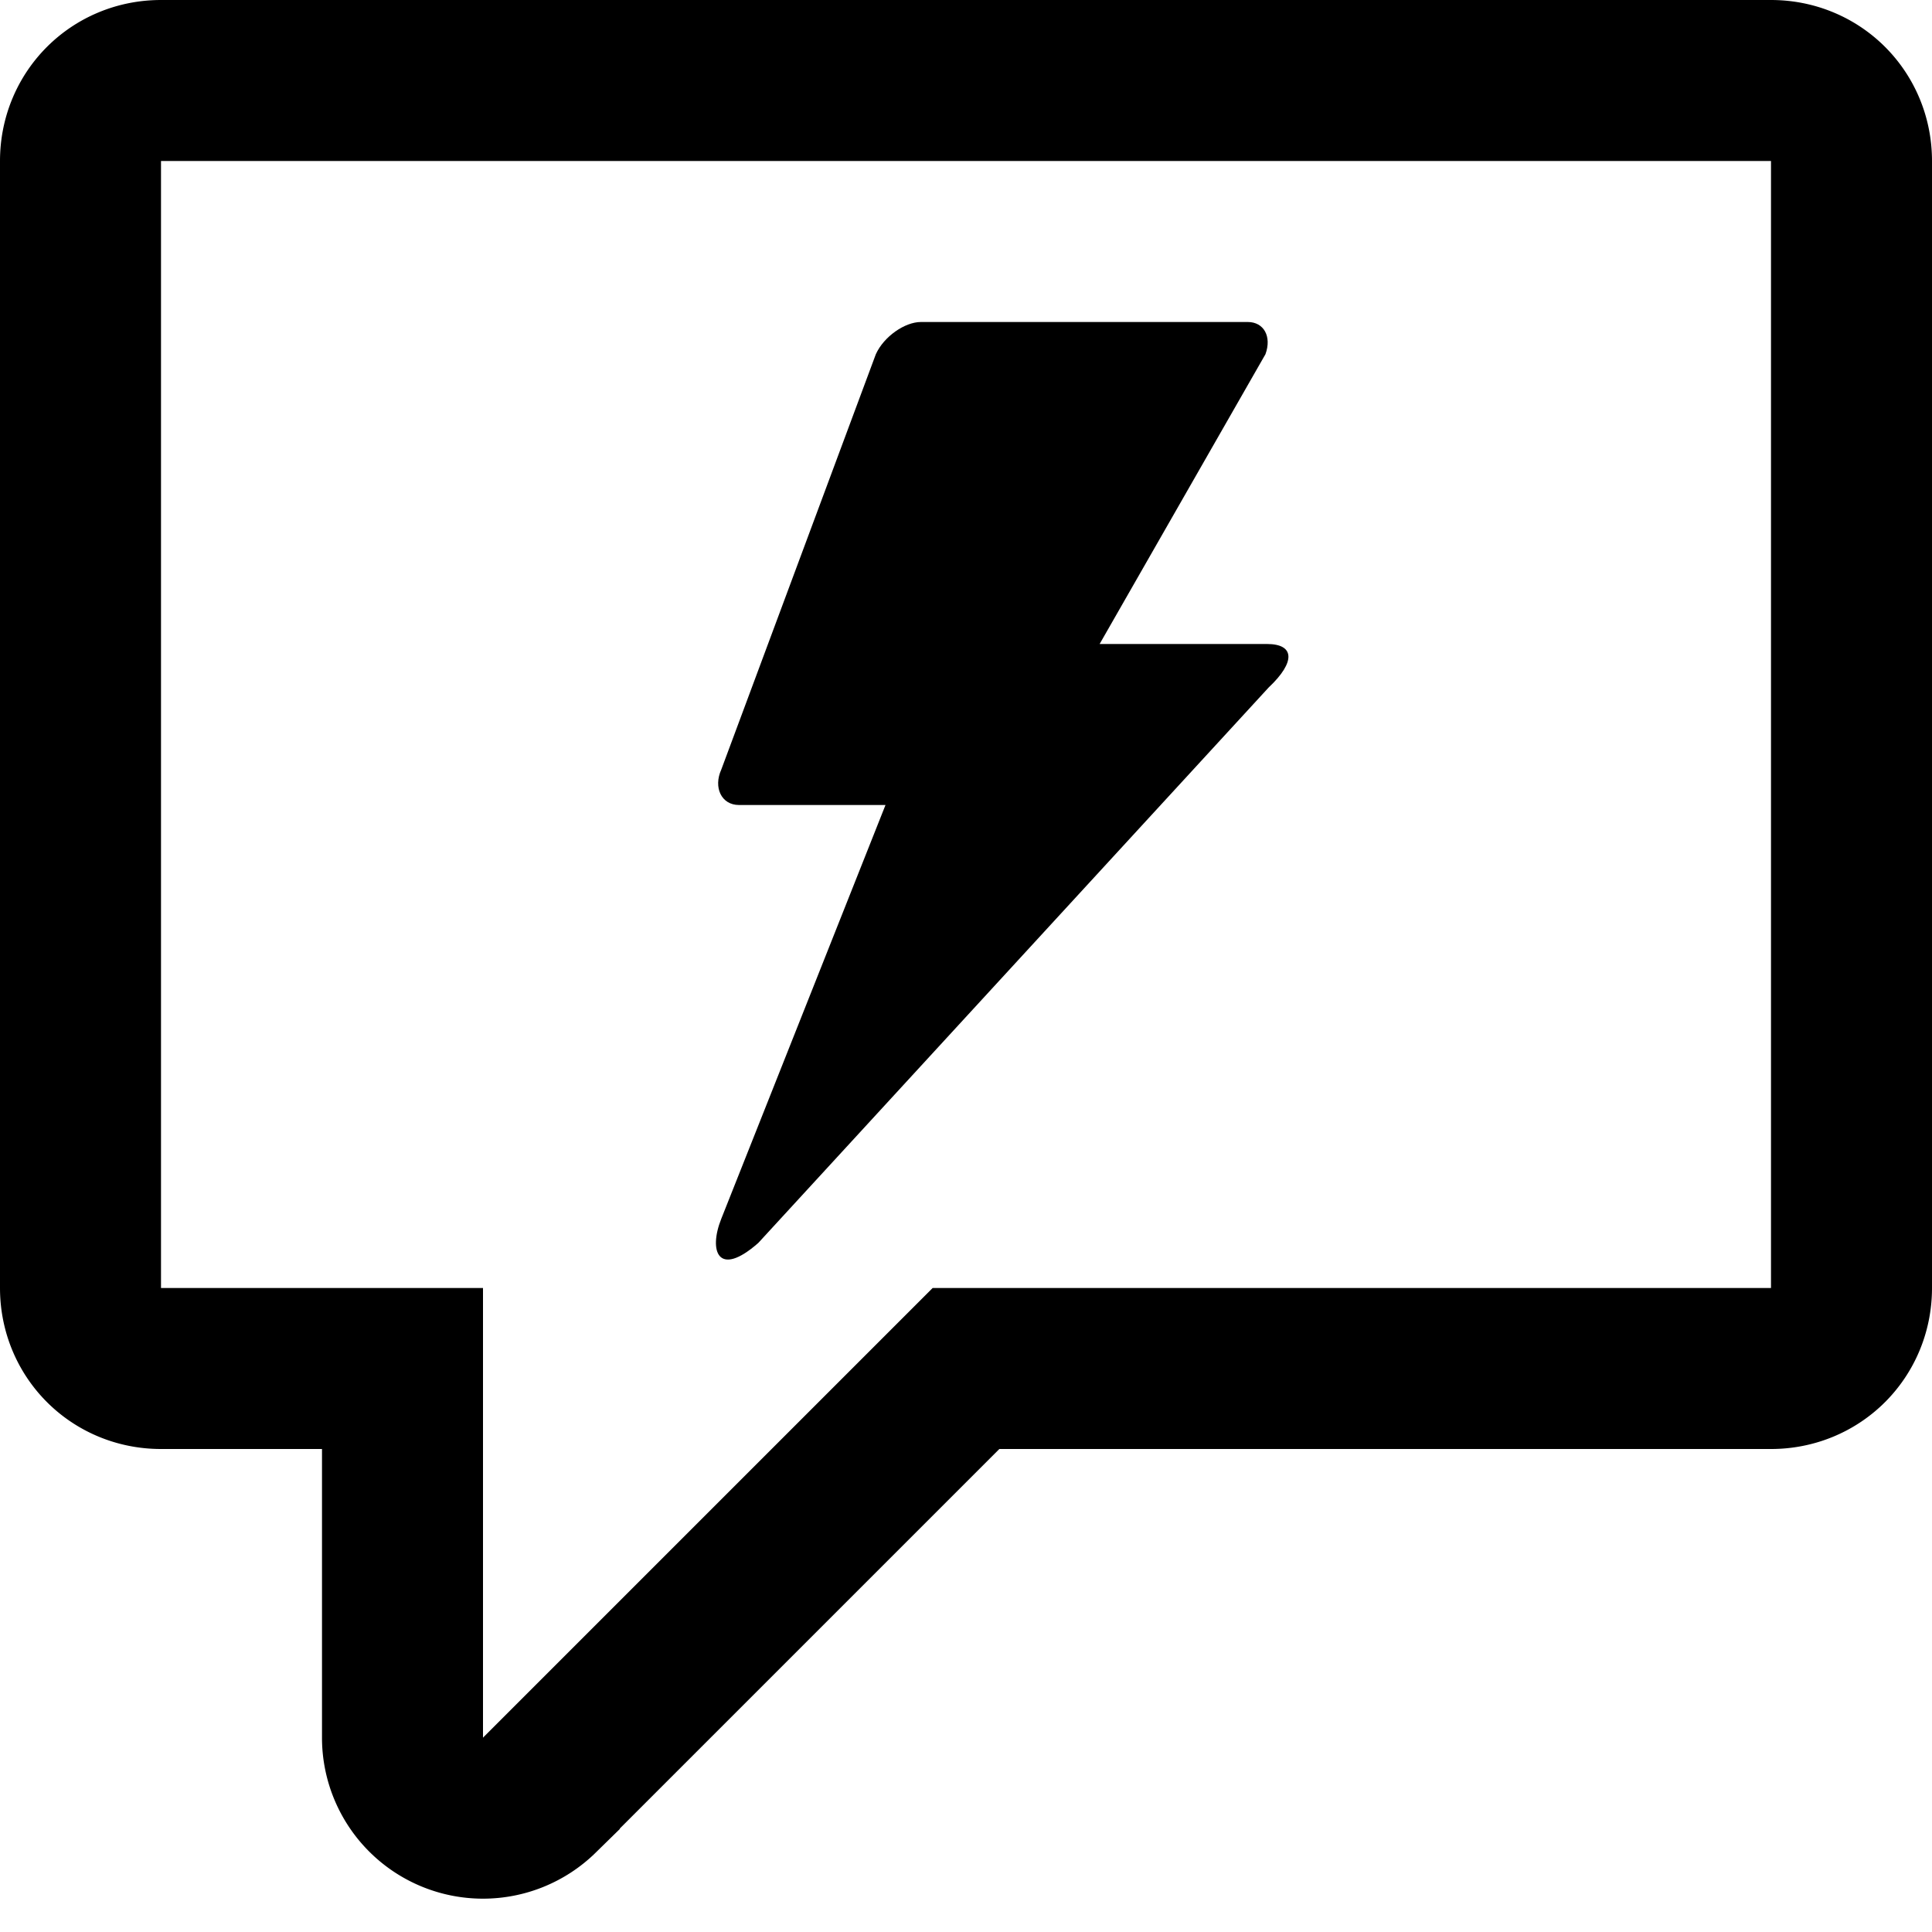 <svg xmlns="http://www.w3.org/2000/svg" width="1em" height="1em" viewBox="0 0 12 12"><path fill="none" stroke="currentColor" d="M1 .5h10c.28 0 .5.22.5.5v7c0 .28-.22.5-.5.5H6l-2.65 2.65a.5.5 0 0 1-.85-.35V8.5H1C.72 8.5.5 8.28.5 8V1C.5.72.72.5 1 .5z"/><path fill="currentColor" d="M7.87 4H6.83l1.03-1.8c.04-.11-.01-.2-.11-.2H5.72c-.1 0-.23.09-.28.2l-.96 2.58c-.05.11 0 .22.11.22h.91L4.48 7.57c-.08.2-.02.37.23.15l3.17-3.45c.17-.16.16-.27-.01-.27"/></svg>